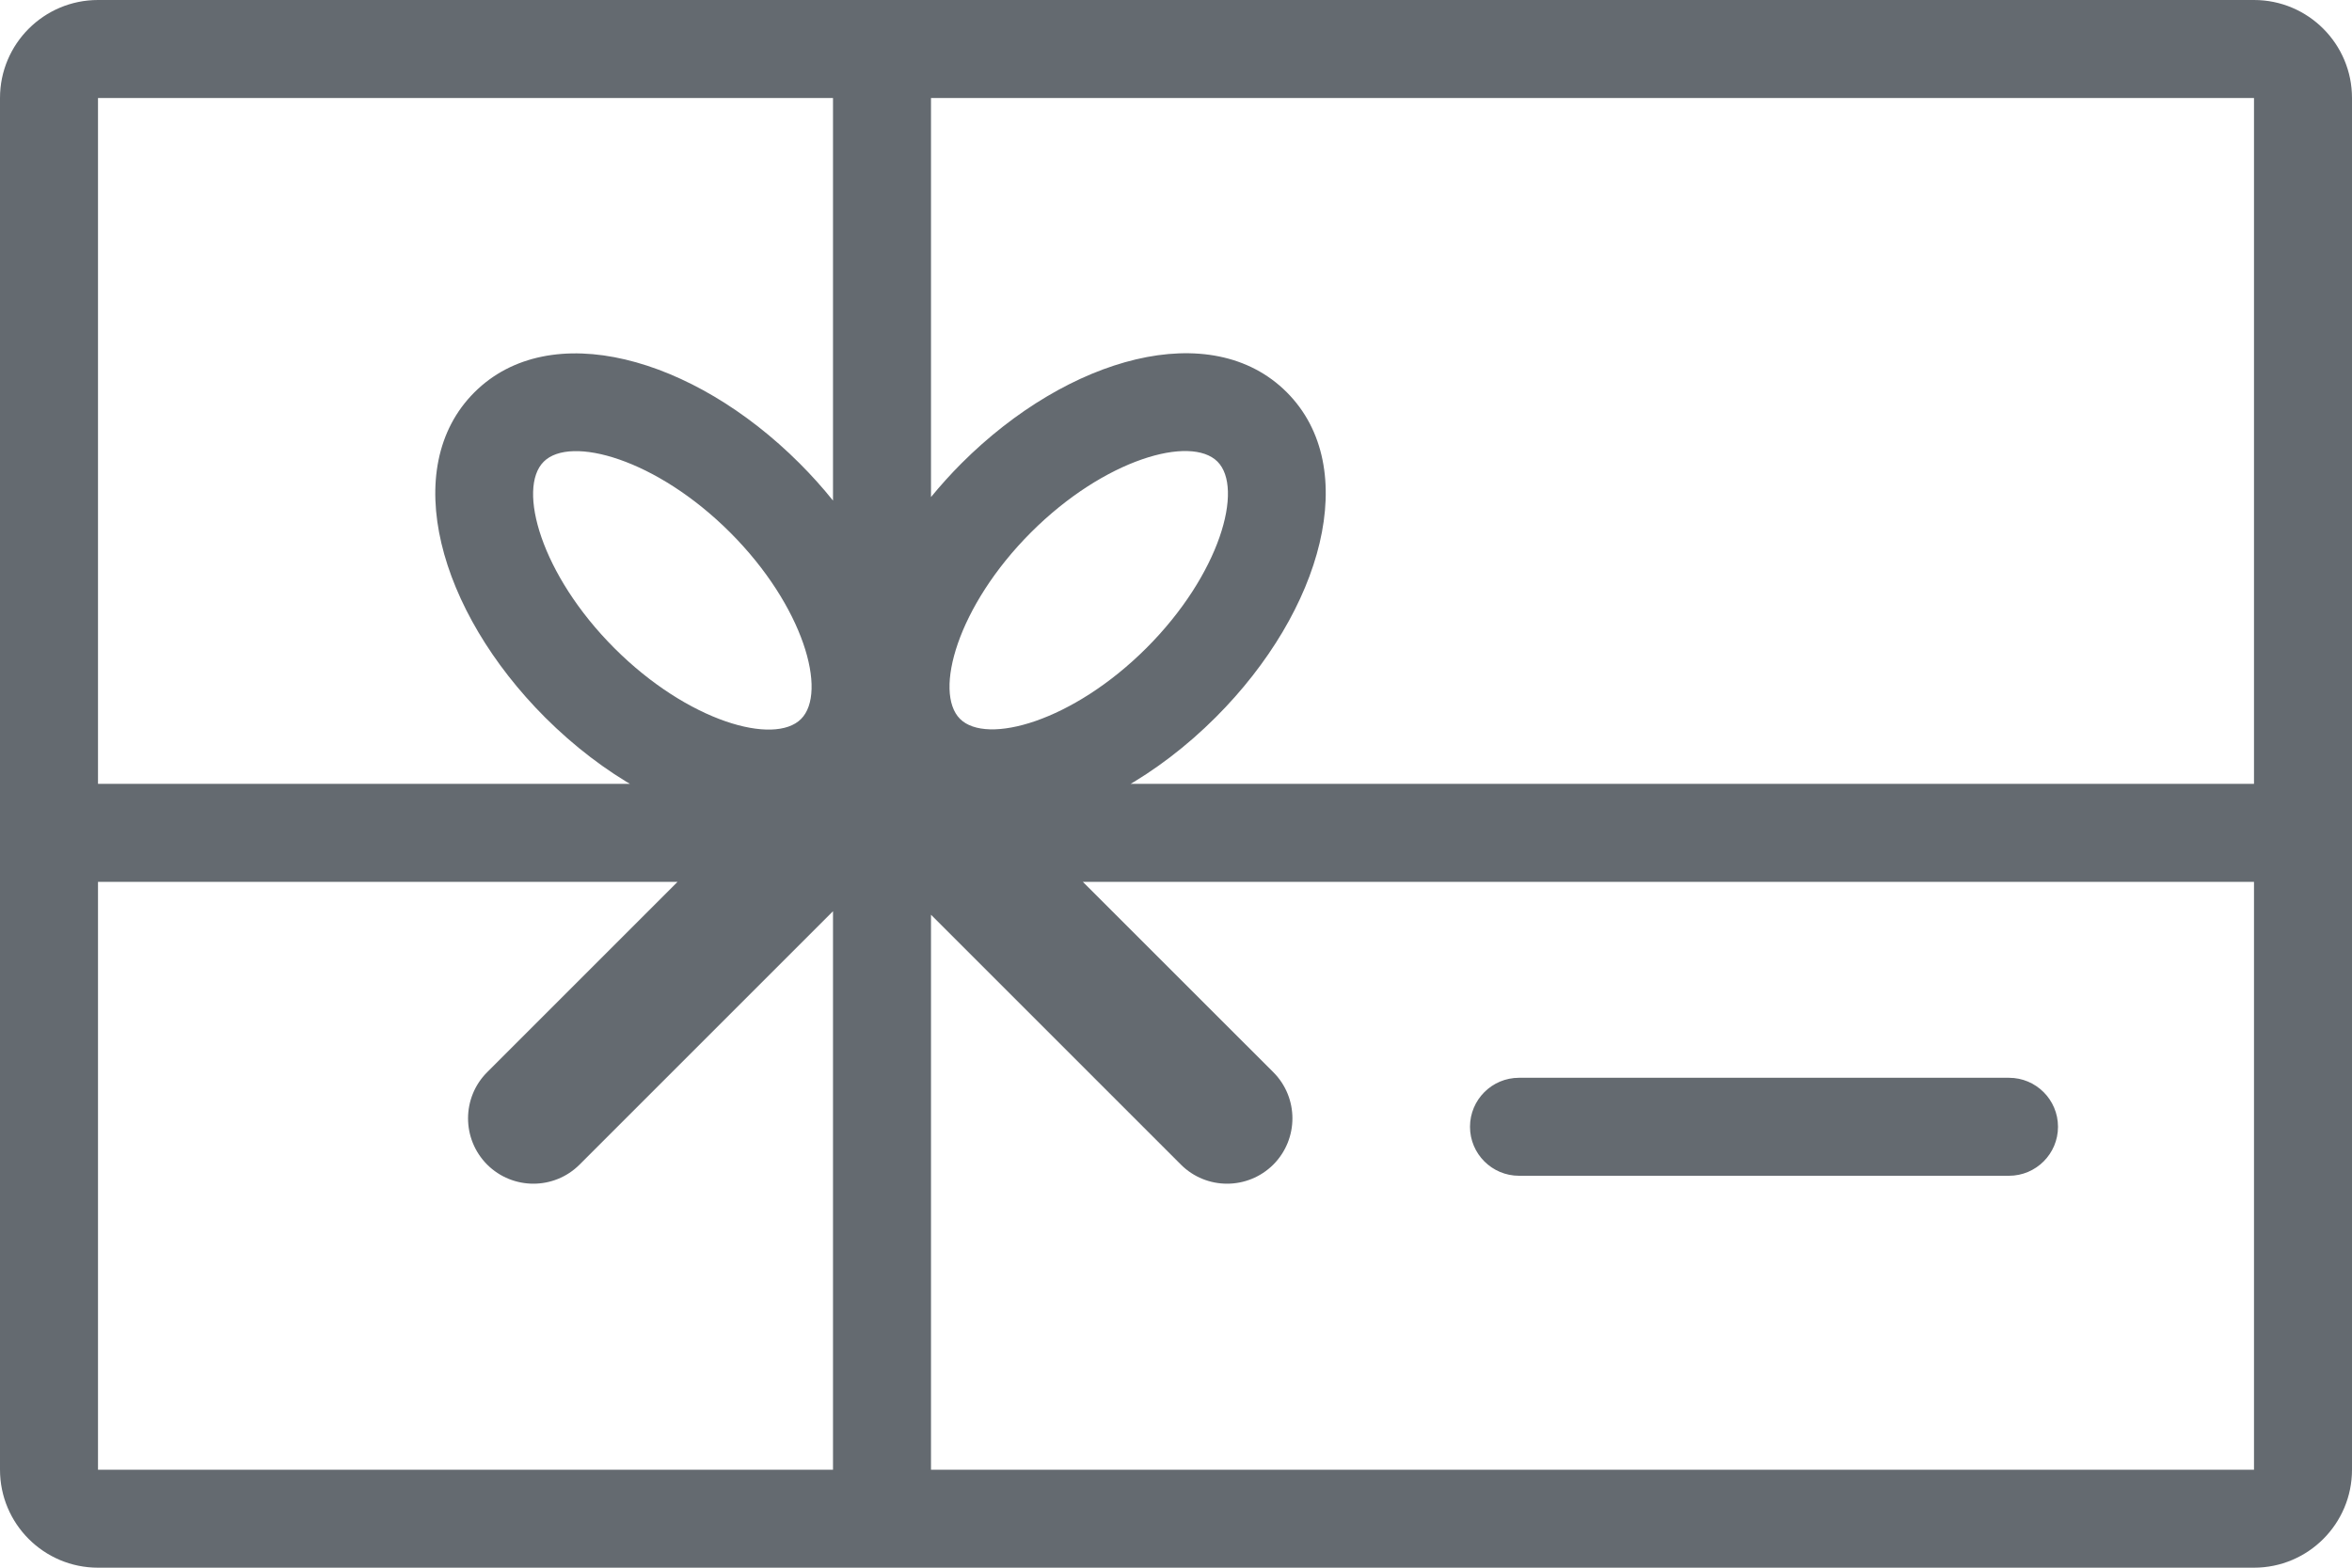 <?xml version="1.0" encoding="UTF-8"?>
<svg width="24px" height="16px" viewBox="0 0 24 16" version="1.1" xmlns="http://www.w3.org/2000/svg" xmlns:xlink="http://www.w3.org/1999/xlink">
    <!-- Generator: Sketch 52.1 (67048) - http://www.bohemiancoding.com/sketch -->
    <title>Combined Shape</title>
    <desc>Created with Sketch.</desc>
    <g id="Symbols" stroke="none" stroke-width="1" fill="none" fill-rule="evenodd">
        <g id="ico/24/giftcard" fill="#646A70" fill-rule="nonzero">
            <path d="M1,1 L1,15 L23,15 L23,1 L1,1 Z M1,0 L23,0 C23.552,-1.01453063e-16 24,0.448 24,1 L24,15 C24,15.552 23.552,16 23,16 L1,16 C0.448,16 6.76353751e-17,15.552 0,15 L0,1 C-6.76353751e-17,0.448 0.448,1.01453063e-16 1,0 Z M0.5,9 L0.5,8 L23.5,8 L23.5,9 L0.5,9 Z M10.462,8.413 L12.993,10.943 C13.253,11.203 13.253,11.625 12.993,11.886 C12.732,12.146 12.31,12.146 12.05,11.886 L9.5,9.336 L9.5,15.5 L8.5,15.5 L8.5,9.3 L5.914,11.886 C5.654,12.146 5.232,12.146 4.971,11.886 C4.711,11.625 4.711,11.203 4.971,10.943 L7.5,8.414 C6.859,8.306 6.157,7.916 5.563,7.323 C4.473,6.233 4.07,4.776 4.84,4.005 C5.611,3.235 7.068,3.638 8.158,4.728 C8.281,4.851 8.395,4.978 8.5,5.109 L8.5,0.5 L9.5,0.5 L9.5,5.073 C9.597,4.955 9.701,4.839 9.813,4.727 C10.903,3.638 12.36,3.233 13.13,4.003 C13.9,4.774 13.496,6.23 12.406,7.32 C11.81,7.916 11.105,8.306 10.462,8.413 Z M15.5,11 L20.5,11 C20.776,11 21,11.224 21,11.5 C21,11.776 20.776,12 20.5,12 L15.5,12 C15.224,12 15,11.776 15,11.5 C15,11.224 15.224,11 15.5,11 Z M8.174,7.338 C8.446,7.066 8.202,6.186 7.451,5.435 C6.7,4.684 5.82,4.44 5.548,4.712 C5.275,4.984 5.519,5.865 6.27,6.616 C7.021,7.367 7.902,7.611 8.174,7.338 Z M9.796,7.337 C10.068,7.608 10.948,7.364 11.699,6.613 C12.45,5.862 12.694,4.982 12.423,4.711 C12.151,4.439 11.271,4.683 10.52,5.434 C9.769,6.186 9.525,7.065 9.796,7.337 Z" id="Combined-Shape"></path>
        </g>
    </g>
</svg>